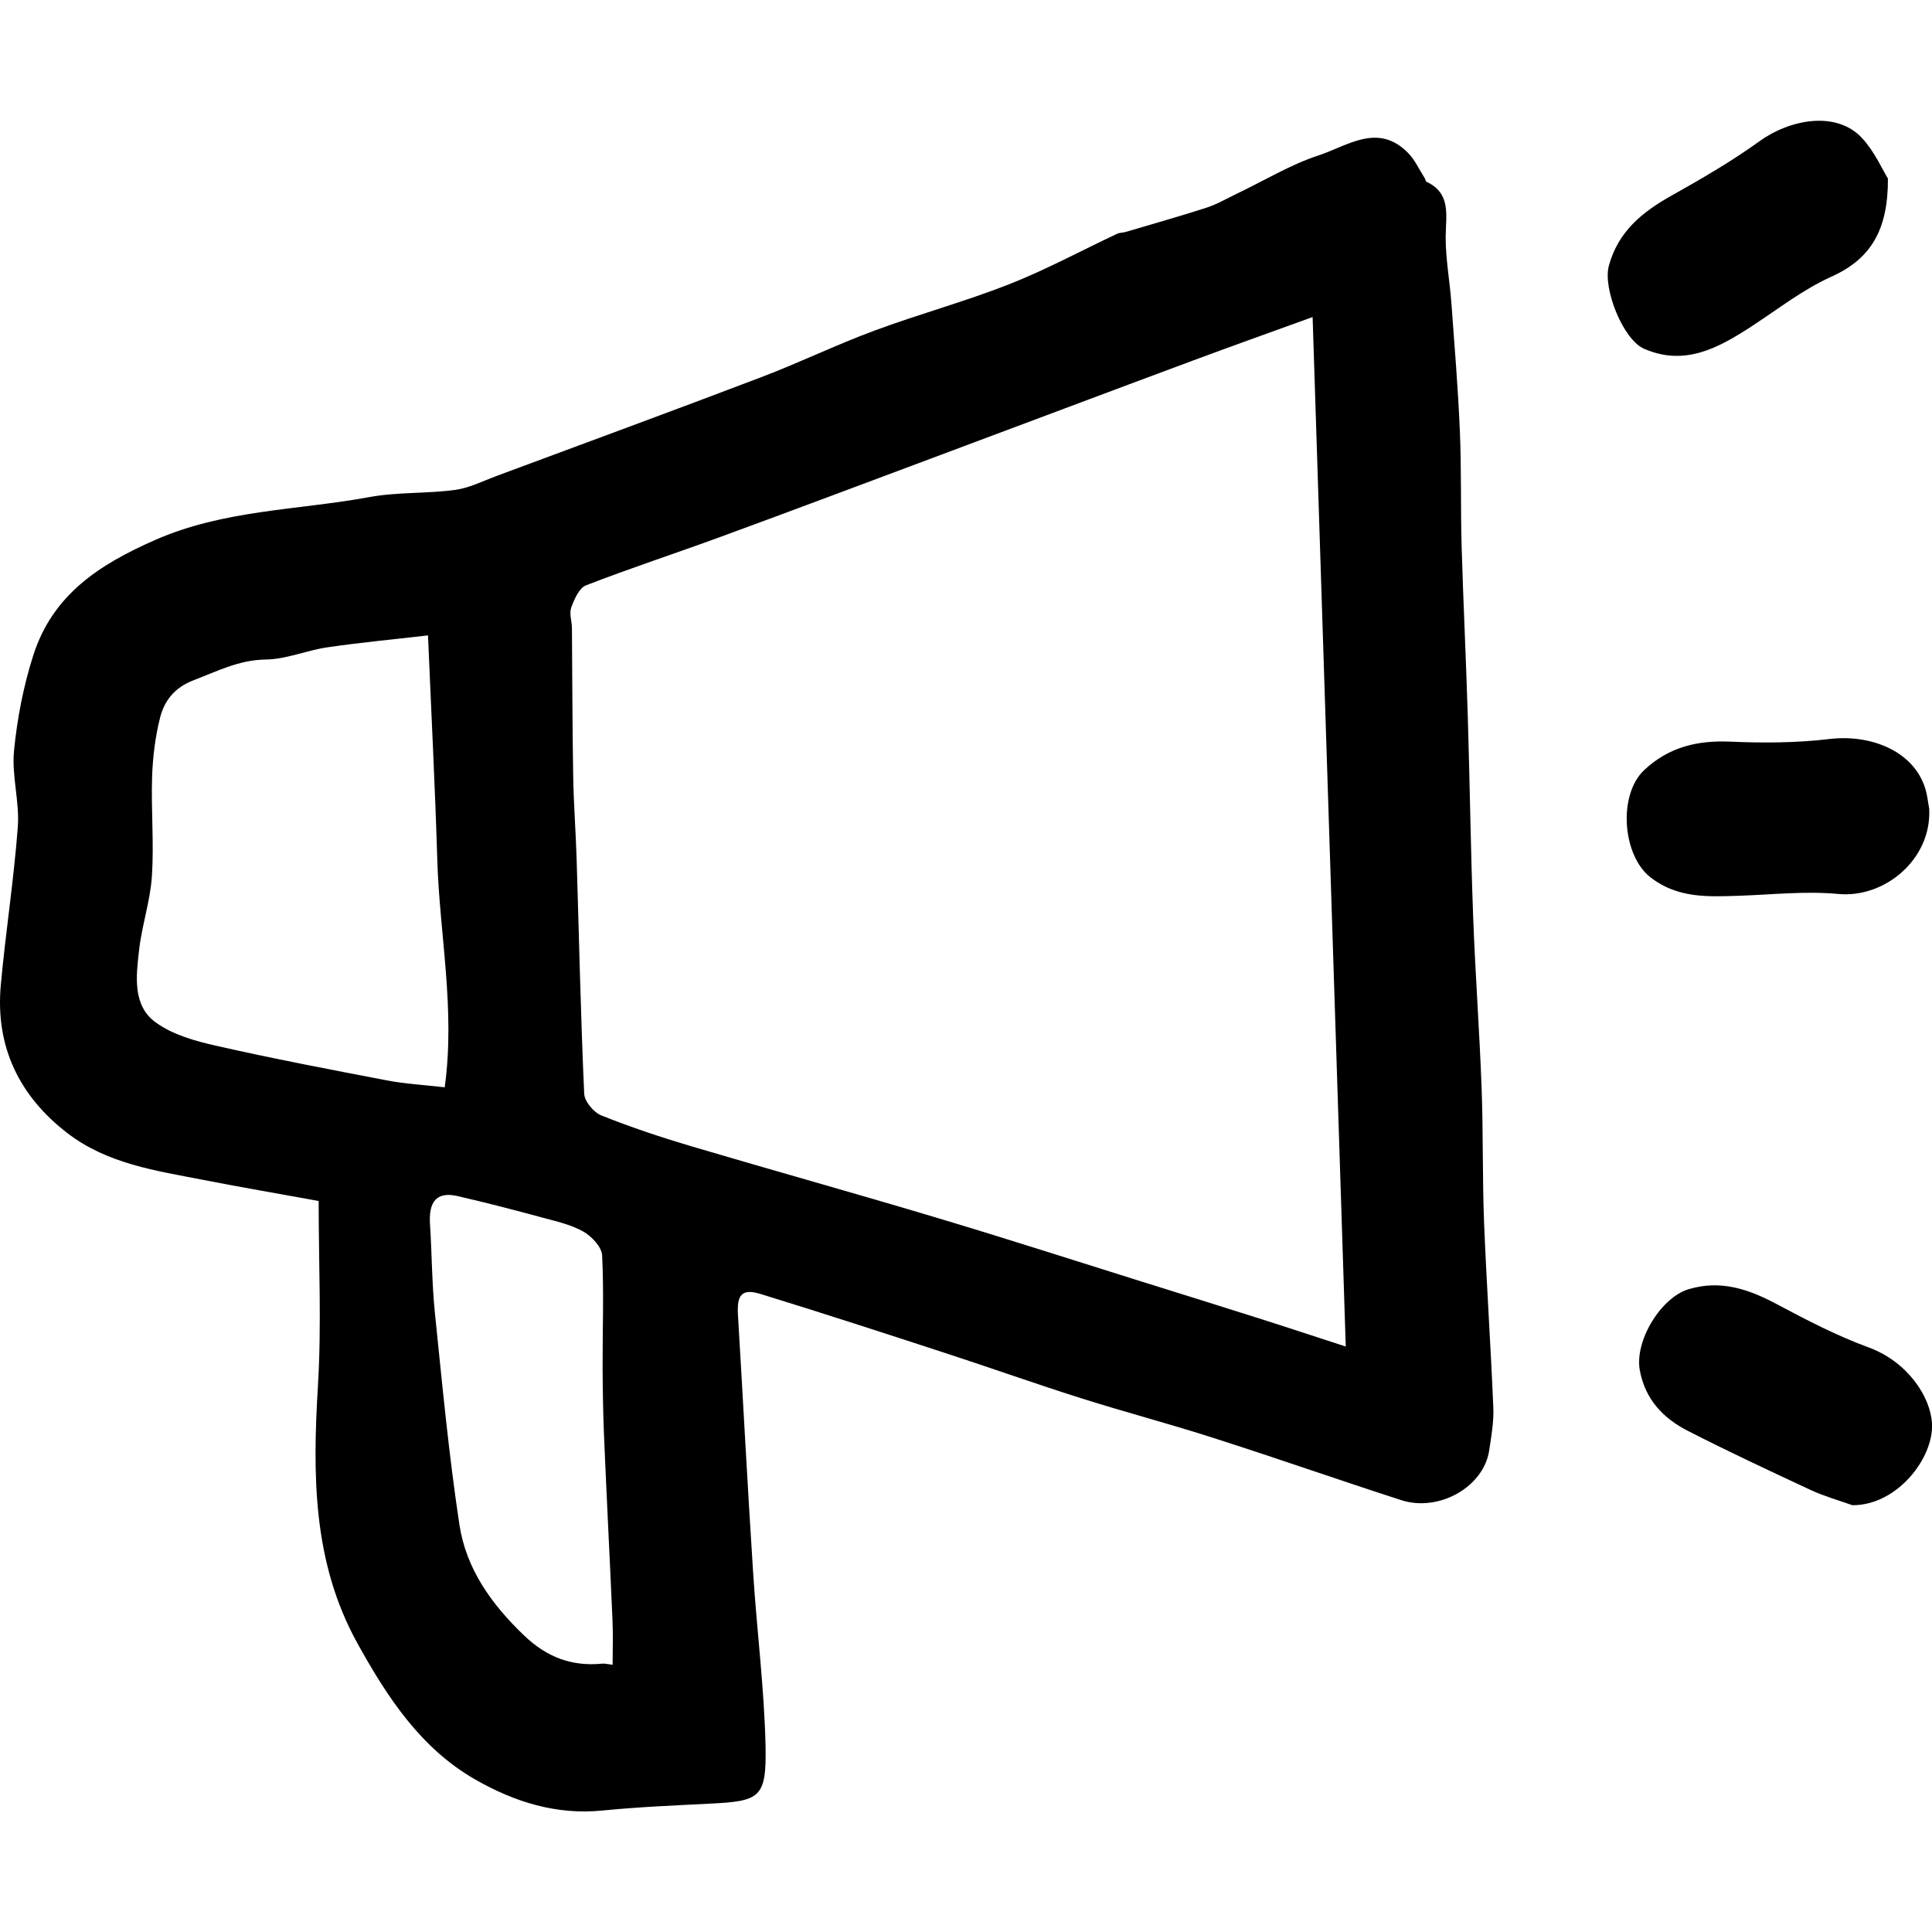 <svg viewBox="0 0 32 32" fill="none" xmlns="http://www.w3.org/2000/svg">
    <path d="M5.278 19.892C4.645 19.776 4.005 19.668 3.368 19.543C2.583 19.39 1.778 19.278 1.115 18.767C0.329 18.162 -0.08 17.348 0.013 16.319C0.092 15.443 0.23 14.572 0.295 13.695C0.326 13.279 0.192 12.85 0.232 12.437C0.284 11.903 0.388 11.364 0.551 10.855C0.874 9.845 1.65 9.349 2.564 8.946C3.71 8.441 4.928 8.452 6.114 8.234C6.579 8.148 7.063 8.178 7.534 8.115C7.768 8.084 7.993 7.97 8.22 7.885C9.684 7.341 11.151 6.802 12.612 6.246C13.241 6.007 13.851 5.71 14.481 5.477C15.218 5.203 15.979 4.997 16.71 4.71C17.322 4.469 17.906 4.153 18.503 3.872C18.545 3.852 18.595 3.856 18.64 3.843C19.088 3.71 19.538 3.584 19.983 3.44C20.158 3.383 20.322 3.287 20.491 3.206C20.939 2.992 21.372 2.727 21.839 2.574C22.315 2.419 22.823 2.023 23.323 2.534C23.435 2.648 23.506 2.806 23.595 2.946C23.609 2.966 23.611 3.003 23.628 3.011C24.039 3.204 23.948 3.567 23.945 3.922C23.943 4.285 24.012 4.649 24.039 5.012C24.091 5.721 24.15 6.43 24.18 7.14C24.207 7.774 24.191 8.409 24.209 9.042C24.236 9.981 24.283 10.92 24.311 11.86C24.345 12.966 24.359 14.074 24.4 15.181C24.435 16.127 24.505 17.072 24.54 18.018C24.568 18.763 24.552 19.508 24.581 20.253C24.622 21.274 24.692 22.294 24.734 23.315C24.744 23.55 24.701 23.788 24.666 24.022C24.578 24.624 23.837 25.05 23.208 24.847C22.172 24.512 21.144 24.151 20.108 23.82C19.384 23.587 18.647 23.393 17.922 23.164C17.165 22.925 16.416 22.658 15.661 22.412C14.644 22.08 13.626 21.749 12.603 21.434C12.29 21.337 12.202 21.441 12.223 21.78C12.308 23.201 12.382 24.623 12.474 26.044C12.535 27.007 12.66 27.967 12.68 28.93C12.696 29.776 12.588 29.833 11.762 29.874C11.167 29.904 10.572 29.929 9.979 29.988C9.217 30.064 8.526 29.848 7.874 29.476C6.972 28.96 6.419 28.119 5.92 27.218C5.178 25.877 5.177 24.434 5.266 22.954C5.327 21.951 5.278 20.94 5.278 19.894L5.278 19.892ZM21.739 5.252C21.028 5.51 20.391 5.736 19.758 5.972C18.337 6.5 16.919 7.035 15.5 7.565C14.312 8.009 13.125 8.456 11.935 8.892C11.194 9.164 10.443 9.409 9.706 9.695C9.594 9.738 9.512 9.924 9.462 10.062C9.426 10.16 9.471 10.288 9.473 10.402C9.48 11.224 9.48 12.046 9.494 12.867C9.502 13.323 9.537 13.778 9.551 14.235C9.591 15.528 9.618 16.822 9.676 18.114C9.681 18.242 9.834 18.425 9.958 18.474C10.444 18.669 10.943 18.835 11.444 18.984C12.804 19.387 14.17 19.766 15.529 20.174C16.667 20.514 17.798 20.879 18.932 21.234C19.566 21.432 20.2 21.629 20.832 21.83C21.309 21.981 21.784 22.139 22.29 22.303C22.105 16.574 21.924 10.939 21.741 5.252H21.739ZM7.09 10.524C6.495 10.593 5.956 10.643 5.42 10.722C5.076 10.772 4.739 10.921 4.398 10.924C3.957 10.93 3.596 11.119 3.204 11.268C2.89 11.389 2.721 11.605 2.649 11.896C2.57 12.212 2.53 12.544 2.519 12.871C2.502 13.418 2.552 13.968 2.516 14.513C2.489 14.925 2.349 15.329 2.303 15.742C2.255 16.166 2.192 16.652 2.576 16.932C2.858 17.138 3.229 17.242 3.575 17.32C4.515 17.533 5.463 17.714 6.41 17.895C6.703 17.952 7.004 17.968 7.366 18.009C7.544 16.711 7.28 15.478 7.243 14.24C7.205 13 7.141 11.76 7.089 10.523L7.09 10.524ZM10.147 27.574C10.147 27.309 10.156 27.075 10.145 26.841C10.101 25.825 10.048 24.809 10.005 23.794C9.989 23.411 9.983 23.027 9.981 22.643C9.979 22.025 10.004 21.407 9.973 20.791C9.965 20.651 9.798 20.476 9.661 20.398C9.456 20.283 9.217 20.23 8.987 20.168C8.518 20.041 8.047 19.918 7.574 19.81C7.212 19.728 7.1 19.93 7.122 20.272C7.154 20.762 7.153 21.255 7.203 21.742C7.323 22.913 7.433 24.088 7.609 25.251C7.721 25.991 8.146 26.577 8.681 27.089C9.059 27.452 9.476 27.605 9.978 27.555C10.013 27.551 10.05 27.562 10.147 27.574V27.574Z"
          fill="currentColor"/>
    <path d="M30.681 24.931C30.452 24.849 30.215 24.783 29.995 24.681C29.311 24.363 28.628 24.043 27.957 23.7C27.555 23.495 27.252 23.186 27.161 22.7C27.069 22.211 27.509 21.491 27.97 21.353C28.497 21.196 28.954 21.349 29.418 21.595C29.916 21.86 30.422 22.124 30.949 22.317C31.596 22.554 31.976 23.135 32 23.578C32.03 24.148 31.424 24.934 30.682 24.931L30.681 24.931Z"
          fill="currentColor"/>
    <path d="M31.27 2.958C31.274 3.817 30.981 4.291 30.333 4.583C29.868 4.792 29.453 5.117 29.02 5.4C28.468 5.76 27.907 6.073 27.23 5.776C26.882 5.624 26.544 4.777 26.648 4.4C26.806 3.826 27.209 3.507 27.689 3.238C28.184 2.96 28.679 2.674 29.14 2.341C29.639 1.979 30.413 1.825 30.841 2.287C31.048 2.509 31.177 2.808 31.27 2.957V2.958Z"
          fill="currentColor"/>
    <path d="M31.954 13.408C31.991 14.23 31.22 14.879 30.449 14.807C29.902 14.755 29.344 14.819 28.792 14.837C28.286 14.854 27.788 14.877 27.345 14.538C26.869 14.176 26.796 13.164 27.234 12.754C27.641 12.372 28.117 12.26 28.66 12.284C29.207 12.308 29.761 12.305 30.305 12.24C30.982 12.16 31.692 12.435 31.888 13.058C31.923 13.17 31.934 13.291 31.956 13.408H31.954Z"
          fill="currentColor"/>
</svg>
